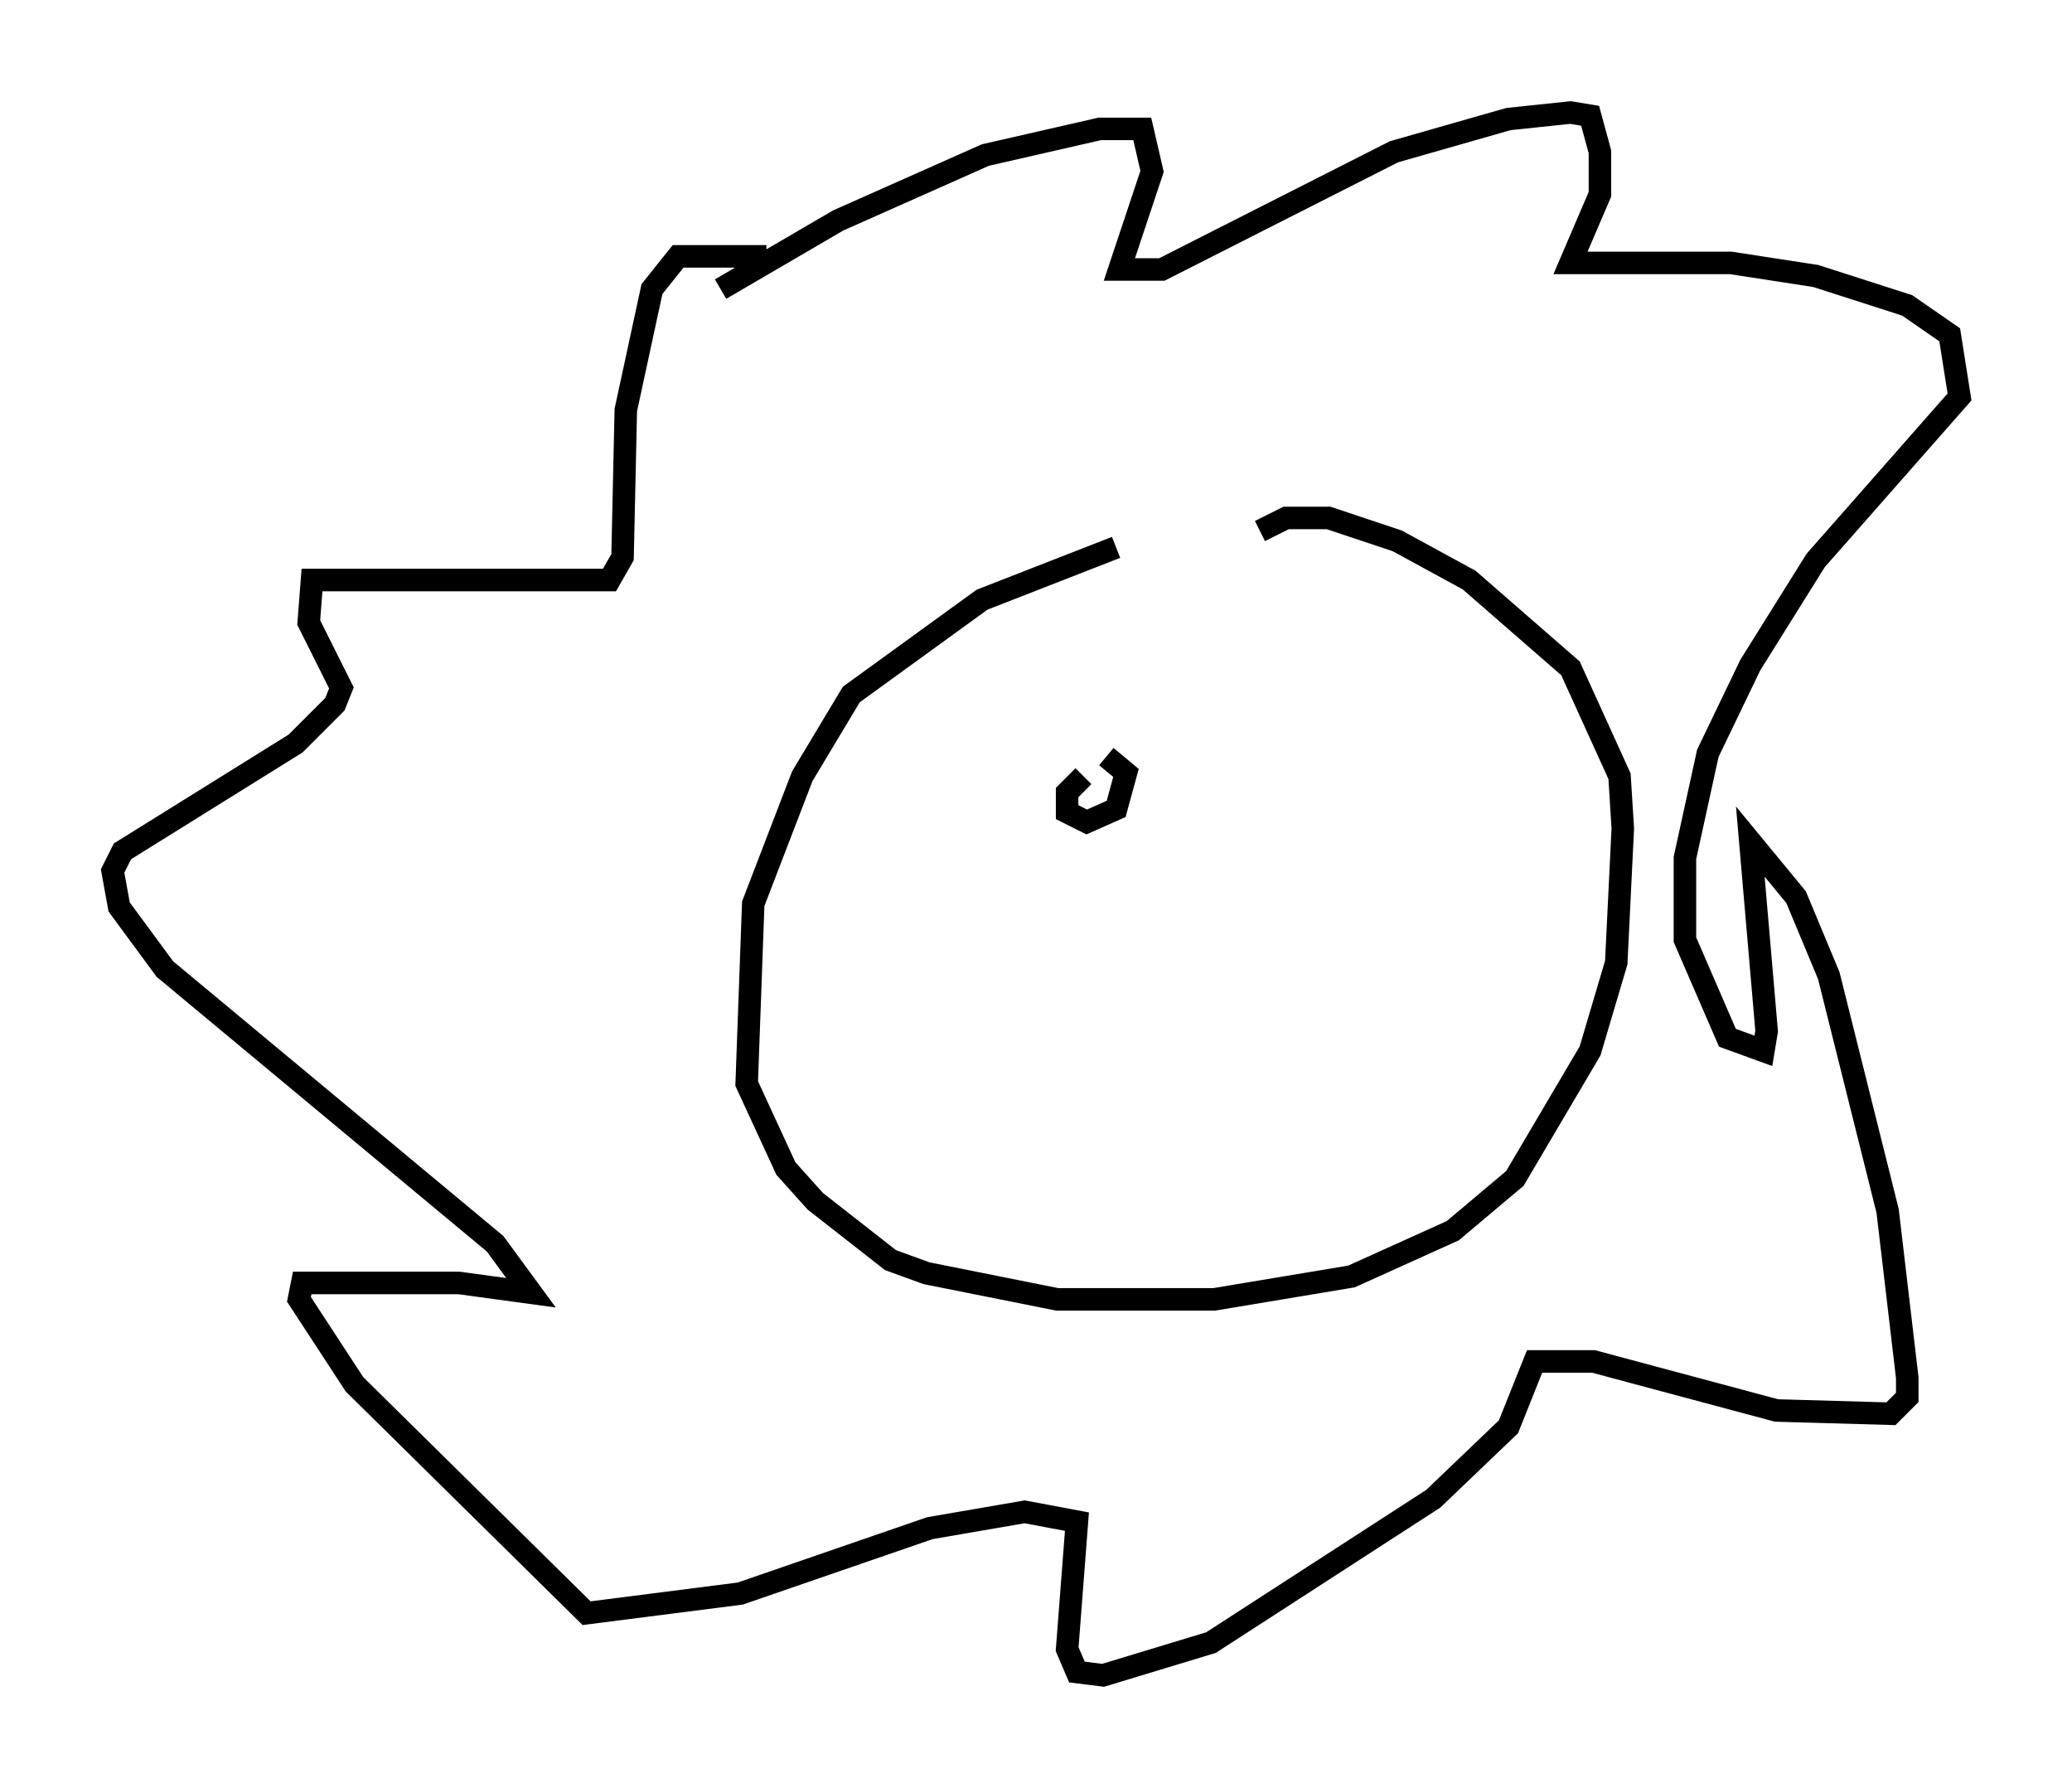 <?xml version="1.0" encoding="utf-8" ?>
<svg baseProfile="full" height="79.43" version="1.1" width="92.067" xmlns="http://www.w3.org/2000/svg" xmlns:ev="http://www.w3.org/2001/xml-events" xmlns:xlink="http://www.w3.org/1999/xlink"><defs /><rect fill="white" height="79.43" width="92.067" x="0" y="0" /><path d="M58.307, 24.318 m-8.715, 0.0 l-5.955, 2.324 -5.81, 4.212 l-2.179, 3.631 -2.179, 5.665 l-0.291, 7.989 1.743, 3.777 l1.307, 1.453 3.341, 2.615 l1.598, 0.581 5.81, 1.162 l6.972, 0.0 6.101, -1.017 l4.503, -2.034 2.76, -2.324 l3.341, -5.665 1.162, -3.922 l0.291, -5.955 -0.145, -2.324 l-2.179, -4.793 -4.503, -3.922 l-3.196, -1.743 -3.05, -1.017 l-1.888, 0.0 -1.162, 0.581 m-23.966, -10.749 l5.229, -3.05 6.536, -2.905 l5.084, -1.162 1.888, 0.0 l0.436, 1.888 -1.453, 4.358 l1.888, 0.0 10.313, -5.229 l5.084, -1.453 2.76, -0.291 l0.872, 0.145 0.436, 1.598 l0.0, 1.888 -1.307, 3.05 l7.117, 0.0 3.777, 0.581 l4.067, 1.307 1.888, 1.307 l0.436, 2.76 -6.391, 7.263 l-2.905, 4.648 -1.888, 3.922 l-1.017, 4.648 0.0, 3.631 l1.888, 4.358 1.598, 0.581 l0.145, -0.872 -0.726, -8.425 l2.034, 2.469 1.453, 3.486 l2.615, 10.458 0.872, 7.408 l0.0, 0.872 -0.726, 0.726 l-5.084, -0.145 -8.134, -2.179 l-2.615, 0.0 -1.162, 2.905 l-3.341, 3.196 -9.877, 6.391 l-4.793, 1.453 -1.162, -0.145 l-0.436, -1.017 0.436, -5.665 l-2.324, -0.436 -4.212, 0.726 l-8.425, 2.905 -6.827, 0.872 l-10.313, -10.168 -2.469, -3.777 l0.145, -0.726 6.972, 0.0 l3.196, 0.436 -1.598, -2.179 l-14.67, -12.201 -2.034, -2.76 l-0.291, -1.598 0.436, -0.872 l7.698, -4.793 1.743, -1.743 l0.291, -0.726 -1.453, -2.905 l0.145, -1.888 13.218, 0.0 l0.581, -1.017 0.145, -6.536 l1.162, -5.374 1.162, -1.453 l3.922, 0.0 m14.089, 23.095 l-0.726, 0.726 0.0, 0.872 l0.872, 0.436 1.307, -0.581 l0.436, -1.598 -0.872, -0.726 " fill="none" stroke="black" stroke-width="1" /></svg>